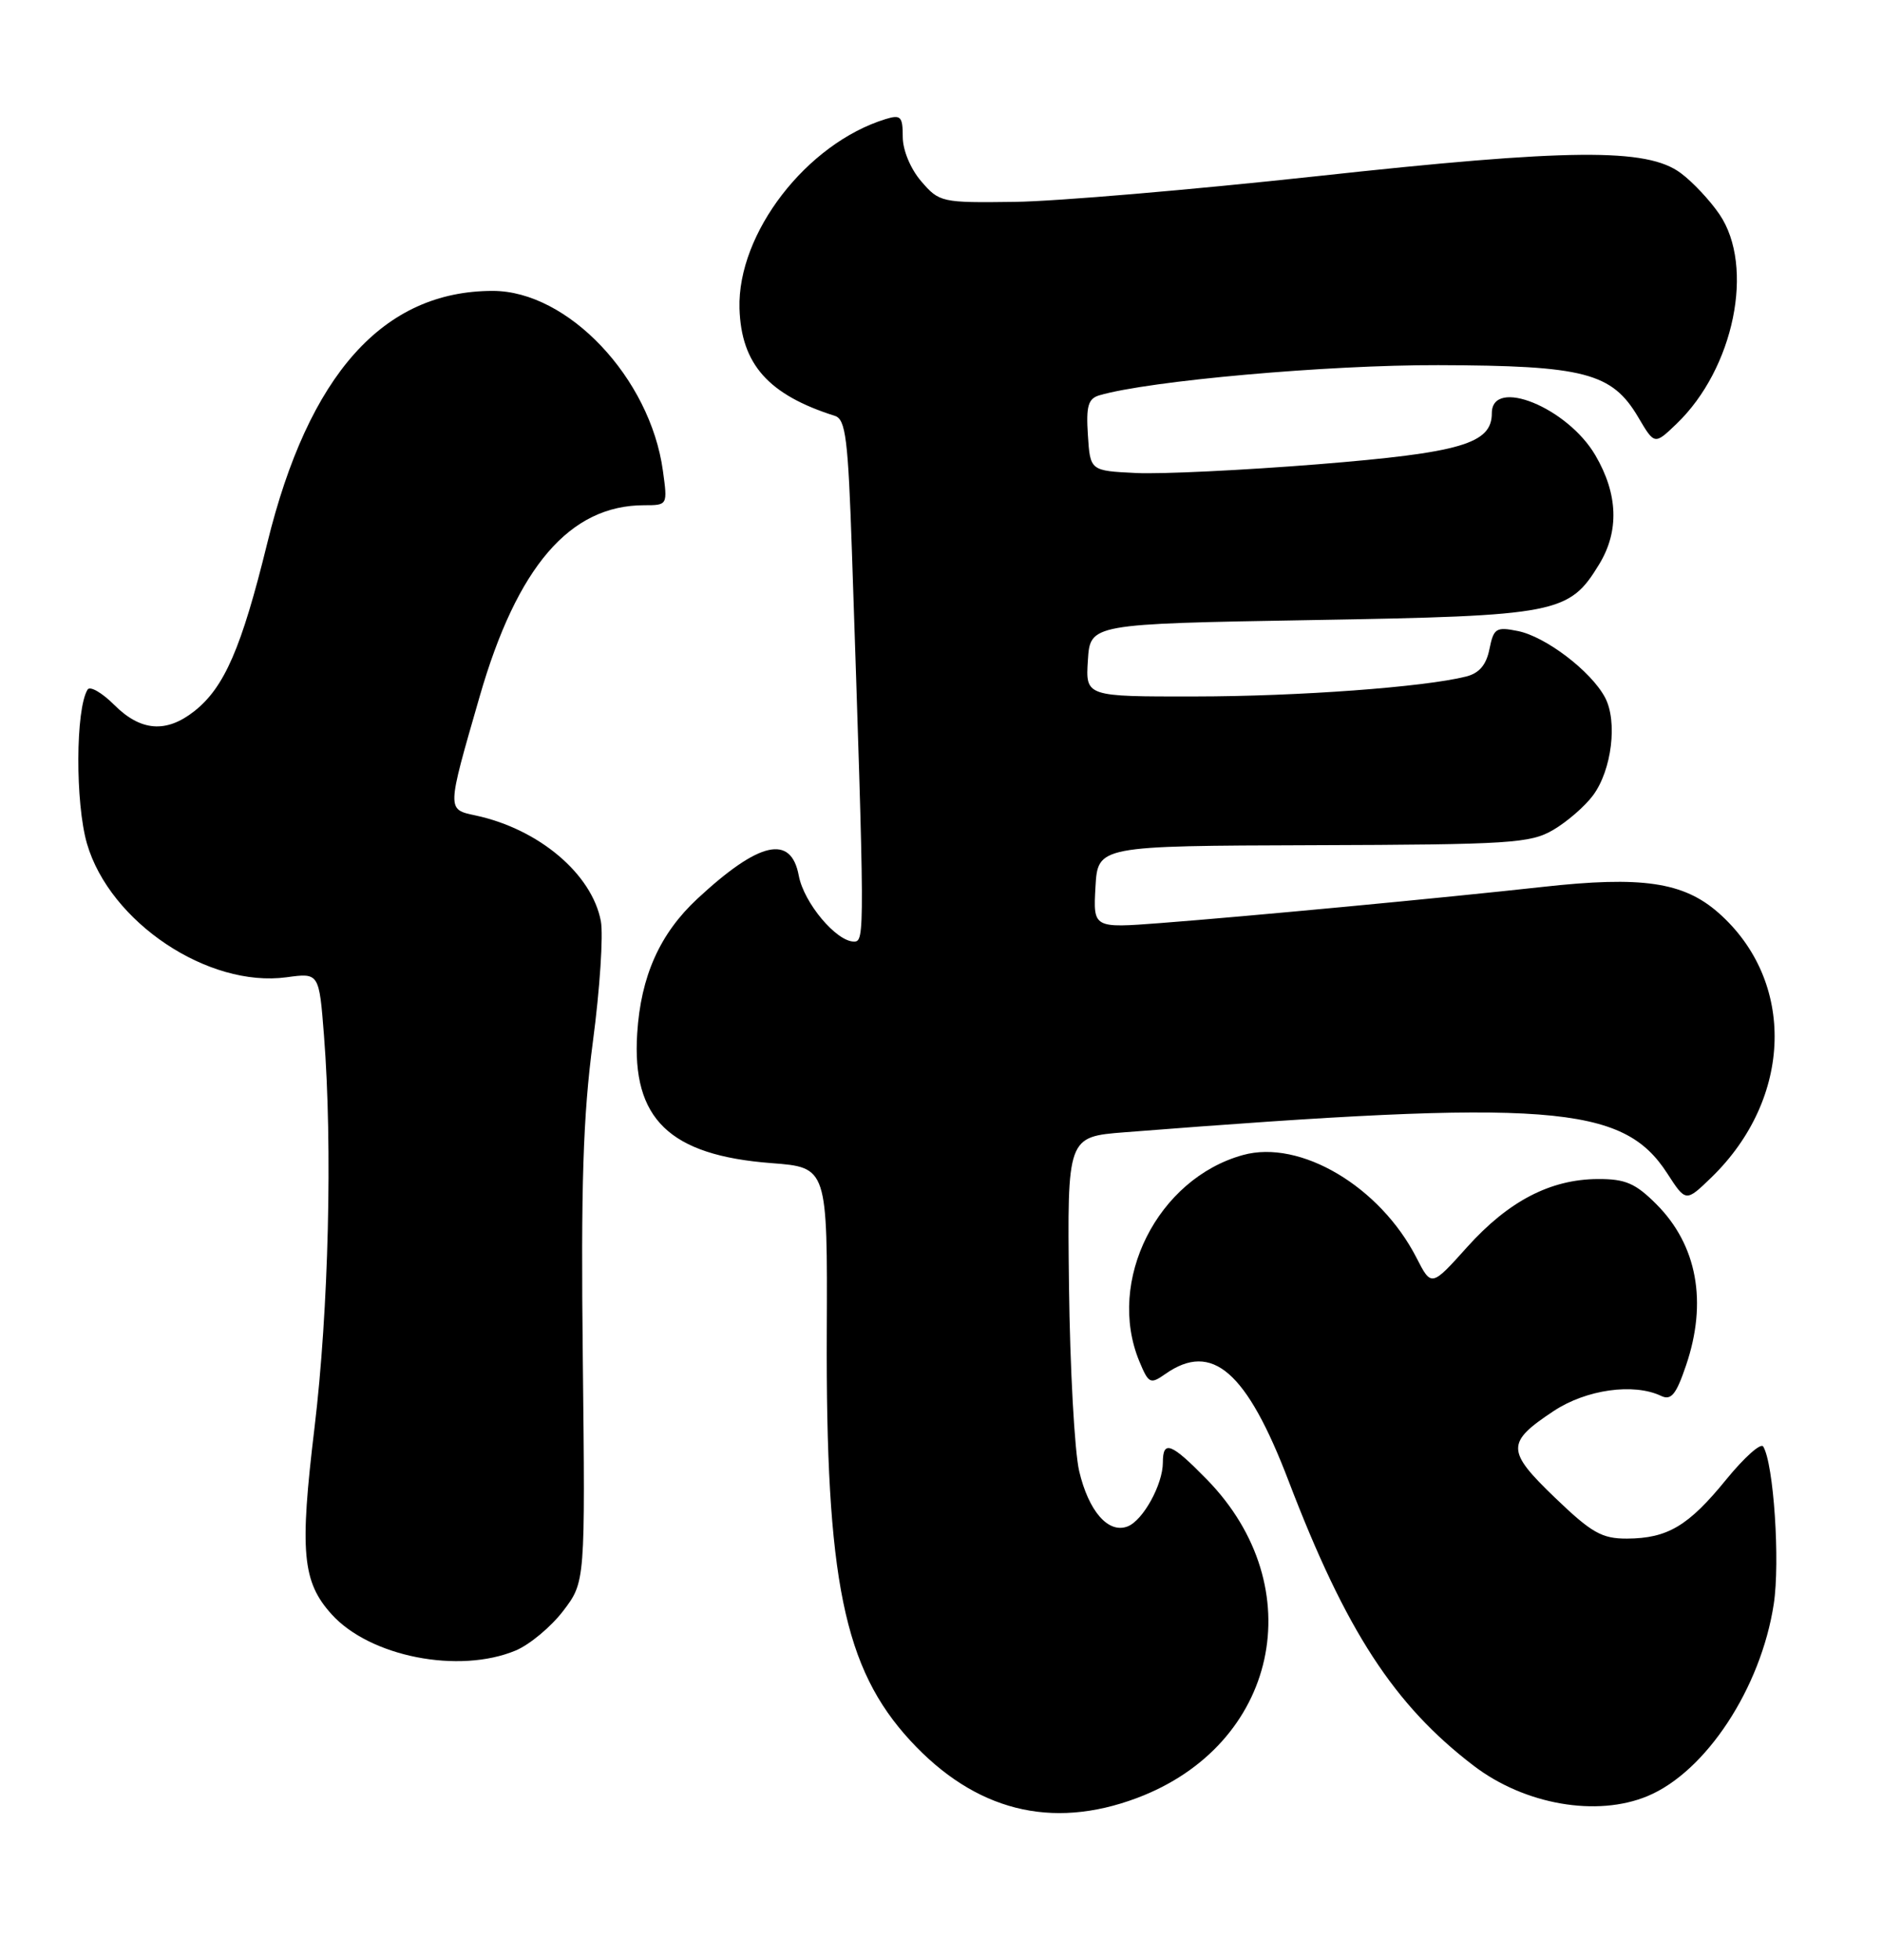 <?xml version="1.0" encoding="UTF-8" standalone="no"?>
<!DOCTYPE svg PUBLIC "-//W3C//DTD SVG 1.1//EN" "http://www.w3.org/Graphics/SVG/1.1/DTD/svg11.dtd" >
<svg xmlns="http://www.w3.org/2000/svg" xmlns:xlink="http://www.w3.org/1999/xlink" version="1.1" viewBox="0 0 246 256">
 <g >
 <path fill="currentColor"
d=" M 148.58 234.89 C 167.02 227.99 171.55 207.38 157.74 193.25 C 153.08 188.49 152.00 188.07 152.00 191.05 C 152.00 193.92 149.40 198.63 147.39 199.40 C 144.87 200.37 142.30 197.43 141.06 192.17 C 140.46 189.60 139.86 178.72 139.73 168.00 C 139.50 148.50 139.50 148.50 147.00 147.91 C 202.61 143.56 212.10 144.28 217.93 153.28 C 220.36 157.04 220.36 157.04 223.70 153.81 C 234.36 143.47 234.76 128.14 224.60 119.22 C 220.04 115.22 214.60 114.42 201.63 115.86 C 188.69 117.29 163.06 119.71 151.69 120.58 C 142.89 121.25 142.89 121.25 143.19 115.87 C 143.50 110.50 143.50 110.50 171.63 110.41 C 197.43 110.33 200.04 110.16 203.03 108.41 C 204.82 107.36 207.16 105.34 208.22 103.91 C 210.68 100.61 211.46 94.22 209.79 91.10 C 207.95 87.66 202.02 83.15 198.39 82.43 C 195.56 81.86 195.24 82.07 194.69 84.78 C 194.28 86.86 193.35 87.95 191.62 88.38 C 186.13 89.76 169.70 90.97 156.20 90.98 C 141.89 91.00 141.89 91.00 142.20 86.25 C 142.50 81.50 142.50 81.50 171.50 81.00 C 203.64 80.45 205.10 80.16 209.04 73.70 C 211.67 69.38 211.50 64.53 208.53 59.47 C 204.88 53.23 195.00 49.23 195.00 53.98 C 195.00 57.96 190.97 59.14 172.26 60.65 C 162.49 61.43 151.80 61.95 148.50 61.79 C 142.50 61.50 142.50 61.50 142.20 56.83 C 141.95 53.04 142.24 52.07 143.70 51.64 C 150.19 49.74 173.56 47.66 188.00 47.70 C 207.09 47.75 210.71 48.69 214.14 54.51 C 216.27 58.12 216.27 58.12 219.14 55.37 C 226.66 48.16 229.40 34.82 224.75 27.99 C 223.51 26.17 221.23 23.74 219.68 22.60 C 215.27 19.32 205.17 19.41 172.00 23.03 C 155.78 24.79 138.08 26.30 132.67 26.37 C 123.06 26.50 122.78 26.43 120.42 23.69 C 119.02 22.07 118.00 19.62 118.00 17.88 C 118.00 15.21 117.74 14.95 115.75 15.56 C 105.43 18.74 96.38 30.47 96.66 40.28 C 96.88 47.57 100.42 51.57 109.14 54.33 C 110.54 54.78 110.86 57.33 111.36 72.18 C 113.04 122.11 113.05 123.00 111.63 123.00 C 109.32 123.00 105.08 117.95 104.41 114.39 C 103.40 108.96 99.23 109.91 91.16 117.40 C 86.25 121.96 83.76 127.52 83.29 135.00 C 82.58 146.17 87.50 150.92 100.83 151.94 C 108.16 152.50 108.16 152.50 108.07 174.00 C 107.93 206.35 110.30 217.95 118.99 227.38 C 127.44 236.54 137.40 239.07 148.58 234.89 Z  M 215.37 234.62 C 222.99 231.44 230.17 220.51 231.85 209.55 C 232.70 204.02 231.84 191.16 230.47 188.96 C 230.16 188.45 227.99 190.39 225.64 193.27 C 220.69 199.35 217.97 200.96 212.66 200.99 C 209.37 201.00 208.03 200.23 203.25 195.64 C 196.87 189.51 196.85 188.45 203.09 184.32 C 207.34 181.51 213.55 180.64 217.13 182.35 C 218.44 182.97 219.09 182.18 220.38 178.38 C 223.21 170.09 221.84 162.64 216.50 157.30 C 213.77 154.57 212.45 154.00 208.85 154.02 C 202.65 154.05 197.17 156.91 191.78 162.90 C 187.10 168.11 187.10 168.11 185.15 164.30 C 180.37 154.98 169.95 148.82 162.48 150.88 C 151.30 153.96 144.58 167.33 148.92 177.82 C 150.14 180.76 150.36 180.86 152.33 179.48 C 158.44 175.20 162.96 179.13 168.45 193.50 C 175.92 213.03 182.24 222.74 192.64 230.67 C 199.30 235.75 208.74 237.39 215.37 234.62 Z  M 67.40 215.61 C 69.24 214.84 72.03 212.51 73.62 210.43 C 76.50 206.65 76.50 206.65 76.18 177.57 C 75.92 154.79 76.21 145.81 77.50 136.06 C 78.41 129.22 78.87 122.14 78.54 120.34 C 77.38 114.17 70.45 108.31 62.19 106.53 C 58.38 105.71 58.37 105.98 62.69 91.01 C 67.58 74.03 74.48 66.00 84.20 66.00 C 87.27 66.00 87.27 65.99 86.65 61.50 C 84.99 49.37 74.23 38.00 64.41 38.00 C 50.09 38.00 40.34 48.91 34.93 70.97 C 31.57 84.65 29.33 89.81 25.39 92.91 C 21.72 95.80 18.38 95.53 14.93 92.08 C 13.33 90.48 11.76 89.58 11.45 90.08 C 9.87 92.63 9.83 104.90 11.37 110.21 C 14.36 120.47 27.21 129.06 37.47 127.66 C 41.71 127.08 41.71 127.08 42.35 135.29 C 43.48 149.80 42.96 171.10 41.11 186.50 C 39.15 202.74 39.51 206.64 43.35 210.88 C 48.35 216.42 59.99 218.70 67.40 215.61 Z "/>
</g>
</svg>